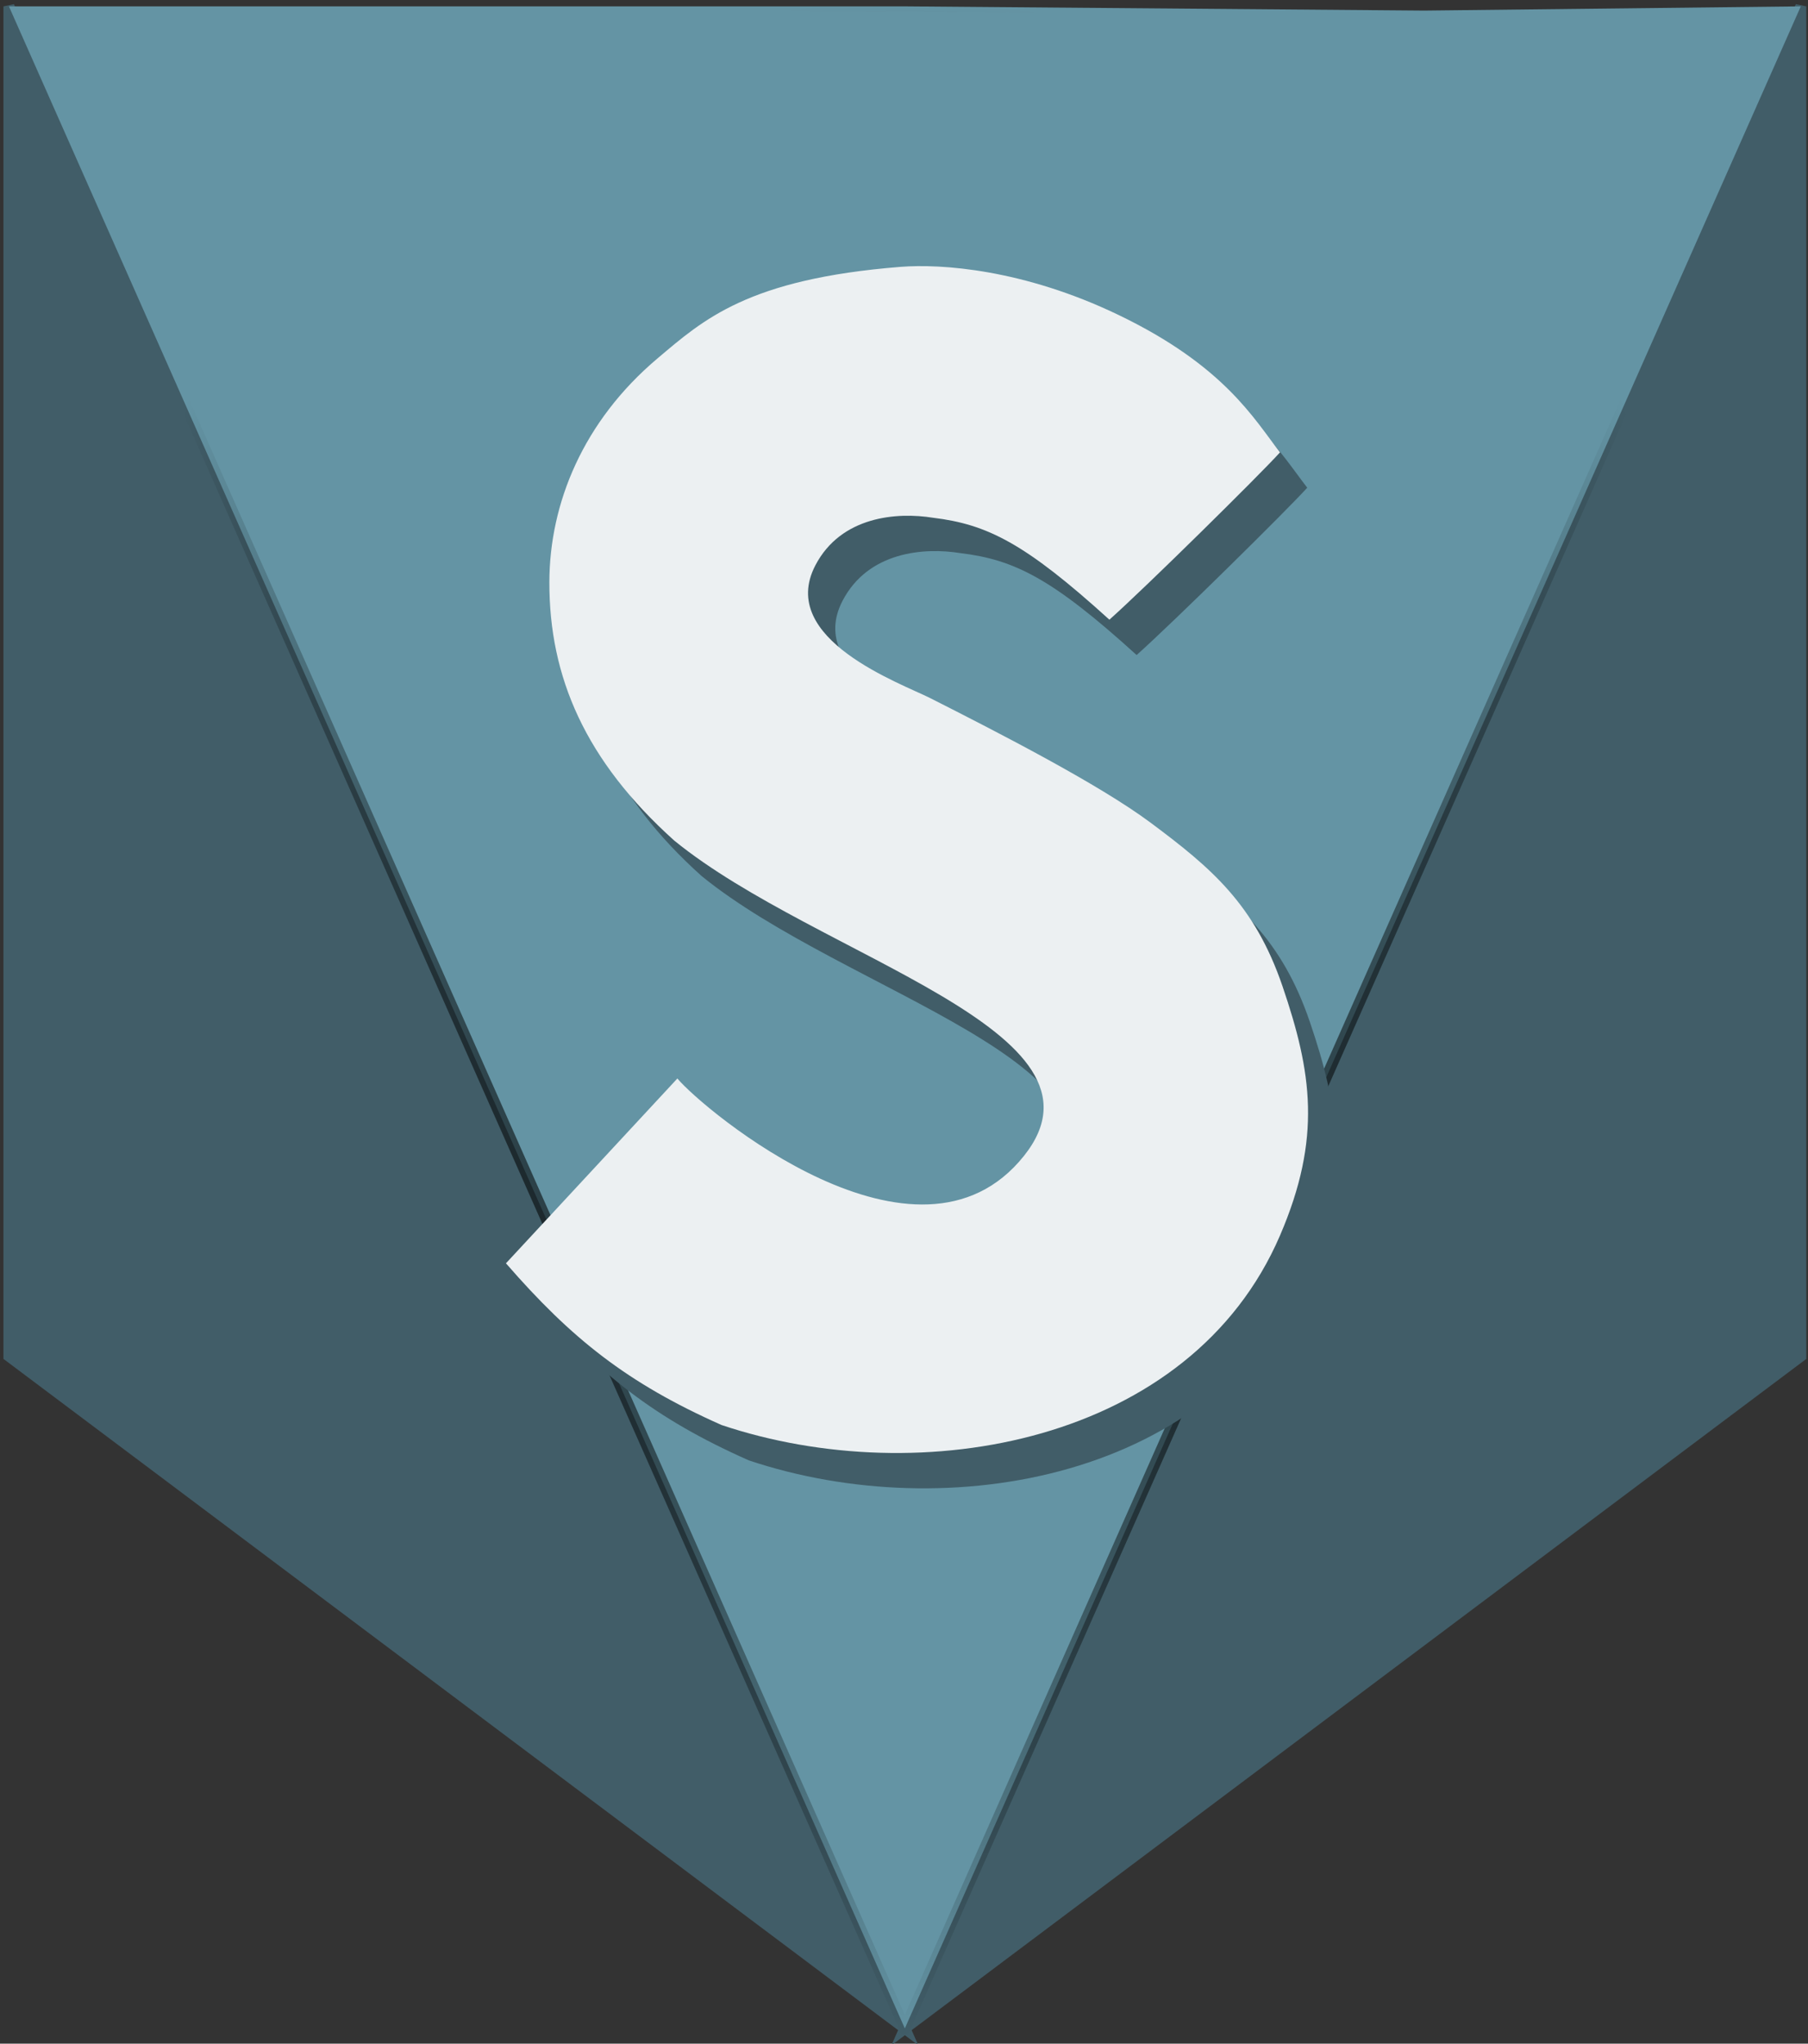 <?xml version="1.0" encoding="UTF-8" standalone="no"?>
<!-- Created with Inkscape (http://www.inkscape.org/) -->

<svg
   xmlns:dc="http://purl.org/dc/elements/1.1/"
   xmlns:cc="http://creativecommons.org/ns#"
   xmlns:rdf="http://www.w3.org/1999/02/22-rdf-syntax-ns#"
   xmlns:svg="http://www.w3.org/2000/svg"
   xmlns="http://www.w3.org/2000/svg"
   xmlns:xlink="http://www.w3.org/1999/xlink"
   xmlns:sodipodi="http://sodipodi.sourceforge.net/DTD/sodipodi-0.dtd"
   xmlns:inkscape="http://www.inkscape.org/namespaces/inkscape"
   width="45.944mm"
   height="51.927mm"
   viewBox="0 0 45.944 51.927"
   version="1.1"
   id="svg8"
   inkscape:version="0.92.3 (2405546, 2018-03-11)"
   sodipodi:docname="SV_Logo_vector.svg">
  <rect x="0" y="0" width="45.944" height="51.927" fill="#333333" stroke="none"/>
  <defs
     id="defs2">
    <linearGradient
       inkscape:collect="always"
       id="linearGradient934">
      <stop
         style="stop-color:#000000;stop-opacity:1;"
         offset="0"
         id="stop930" />
      <stop
         style="stop-color:#000000;stop-opacity:0;"
         offset="1"
         id="stop932" />
    </linearGradient>
    <radialGradient
       inkscape:collect="always"
       xlink:href="#linearGradient934"
       id="radialGradient938"
       cx="53.454"
       cy="74.294"
       fx="53.454"
       fy="74.294"
       r="21.908"
       gradientTransform="matrix(1,0,0,1.128,0,-9.534)"
       gradientUnits="userSpaceOnUse" />
    <radialGradient
       inkscape:collect="always"
       xlink:href="#linearGradient934"
       id="radialGradient2475"
       gradientUnits="userSpaceOnUse"
       gradientTransform="matrix(1,0,0,1.128,0,-9.534)"
       cx="53.454"
       cy="74.294"
       fx="53.454"
       fy="74.294"
       r="21.908" />
  </defs>
  <sodipodi:namedview
     id="base"
     pagecolor="#ffffff"
     bordercolor="#666666"
     borderopacity="1.0"
     inkscape:pageopacity="0.0"
     inkscape:pageshadow="2"
     inkscape:zoom="0.98994949"
     inkscape:cx="-229.07081"
     inkscape:cy="183.86687"
     inkscape:document-units="mm"
     inkscape:current-layer="layer1"
     showgrid="false"
     fit-margin-top="0"
     fit-margin-left="0"
     fit-margin-right="0"
     fit-margin-bottom="0"
     inkscape:window-width="1366"
     inkscape:window-height="715"
     inkscape:window-x="-8"
     inkscape:window-y="-8"
     inkscape:window-maximized="1" />
  <g
     inkscape:label="Capa 1"
     inkscape:groupmode="layer"
     id="layer1"
     transform="translate(-30.745,-49.04)"
     style="display:inline;opacity:1"
     sodipodi:insensitive="true">
    <g
       id="g905">
      <g
         id="g2473"
         transform="matrix(1.049,0,0,1.049,-2.334,-2.943)">
        <path
           style="fill:#415d68;fill-opacity:1;stroke:#415d68;stroke-width:0.265px;stroke-linecap:butt;stroke-linejoin:miter;stroke-opacity:1"
           d="M 31.75,49.709 V 82.404 L 53.454,98.686 Z"
           id="path815"
           inkscape:connector-curvature="0" />
        <path
           style="fill:#415d68;fill-opacity:1;stroke:#415d68;stroke-width:0.265px;stroke-linecap:butt;stroke-linejoin:miter;stroke-opacity:1"
           d="M 75.158,49.709 V 82.404 L 53.454,98.686 Z"
           id="path815-5"
           inkscape:connector-curvature="0" />
        <path
           style="fill:#6494a4;fill-opacity:1;stroke:url(#radialGradient2475);stroke-width:0.265px;stroke-linecap:butt;stroke-linejoin:miter;stroke-opacity:1"
           d="m 31.75,49.709 10.211,-10e-7 h 11.493 l 12.58,0.102 9.123,-0.102 -21.704,48.977 z"
           id="path859"
           inkscape:connector-curvature="0"
           sodipodi:nodetypes="ccccccc" />
      </g>
    </g>
    <path
       style="display:inline;opacity:1;fill:#415d68;fill-opacity:1;stroke:none;stroke-width:0.265;stroke-linecap:butt;stroke-linejoin:miter;stroke-miterlimit:4;stroke-dasharray:none;stroke-opacity:1"
       d="M 59.628,65.683 C 57.479,63.732 56.519,63.26 55.151,63.094 c -0.918,-0.149 -2.343,-0.042 -2.995,1.21 -0.977,1.876 2.183,2.999 2.921,3.373 1.704,0.863 4.275,2.178 5.603,3.168 1.54,1.148 2.637,2.072 3.347,4.151 0.742,2.176 1.006,3.85 -0.064,6.336 -2.272,5.278 -9.136,6.508 -14.19,4.814 -2.4,-1.065 -3.813,-2.194 -5.479,-4.109 l 4.356,-4.696 c 0.663,0.794 6.106,5.349 8.806,1.968 2.539,-3.18 -5.222,-5.03 -8.882,-8.01 -2.264,-2.031 -3.182,-4.161 -3.177,-6.571 0.004,-2 0.858,-4.086 2.742,-5.678 1.172,-0.991 2.304,-2.023 6.178,-2.331 1.04,-0.083 3.13,0.062 5.536,1.218 2.7,1.297 3.454,2.652 4.111,3.495 -0.5,0.555 -3.424,3.441 -4.335,4.251 z"
       id="path837-7-5"
       inkscape:connector-curvature="0"
       sodipodi:nodetypes="ccssssscccscssssccc" />
    <path
       style="display:inline;opacity:1;fill:#ecf0f2;fill-opacity:1;stroke:none;stroke-width:0.265;stroke-linecap:butt;stroke-linejoin:miter;stroke-miterlimit:4;stroke-dasharray:none;stroke-opacity:1"
       d="m 58.936,64.785 c -2.149,-1.95 -3.108,-2.422 -4.477,-2.589 -0.918,-0.149 -2.343,-0.042 -2.995,1.21 -0.977,1.876 2.183,2.999 2.921,3.373 1.704,0.863 4.275,2.178 5.603,3.168 1.54,1.148 2.637,2.072 3.347,4.151 0.742,2.176 1.006,3.85 -0.064,6.336 -2.272,5.278 -9.136,6.508 -14.19,4.814 -2.4,-1.065 -3.813,-2.194 -5.479,-4.109 l 4.356,-4.696 c 0.663,0.794 6.106,5.349 8.806,1.968 2.539,-3.18 -5.222,-5.03 -8.882,-8.01 -2.264,-2.031 -3.182,-4.161 -3.177,-6.571 0.004,-2 0.858,-4.086 2.742,-5.678 1.172,-0.991 2.304,-2.023 6.178,-2.331 1.04,-0.083 3.13,0.062 5.536,1.218 2.7,1.297 3.454,2.652 4.111,3.495 -0.5,0.555 -3.424,3.441 -4.335,4.251 z"
       id="path837-74"
       inkscape:connector-curvature="0"
       sodipodi:nodetypes="ccssssscccscssssccc" />
  </g>
</svg>
